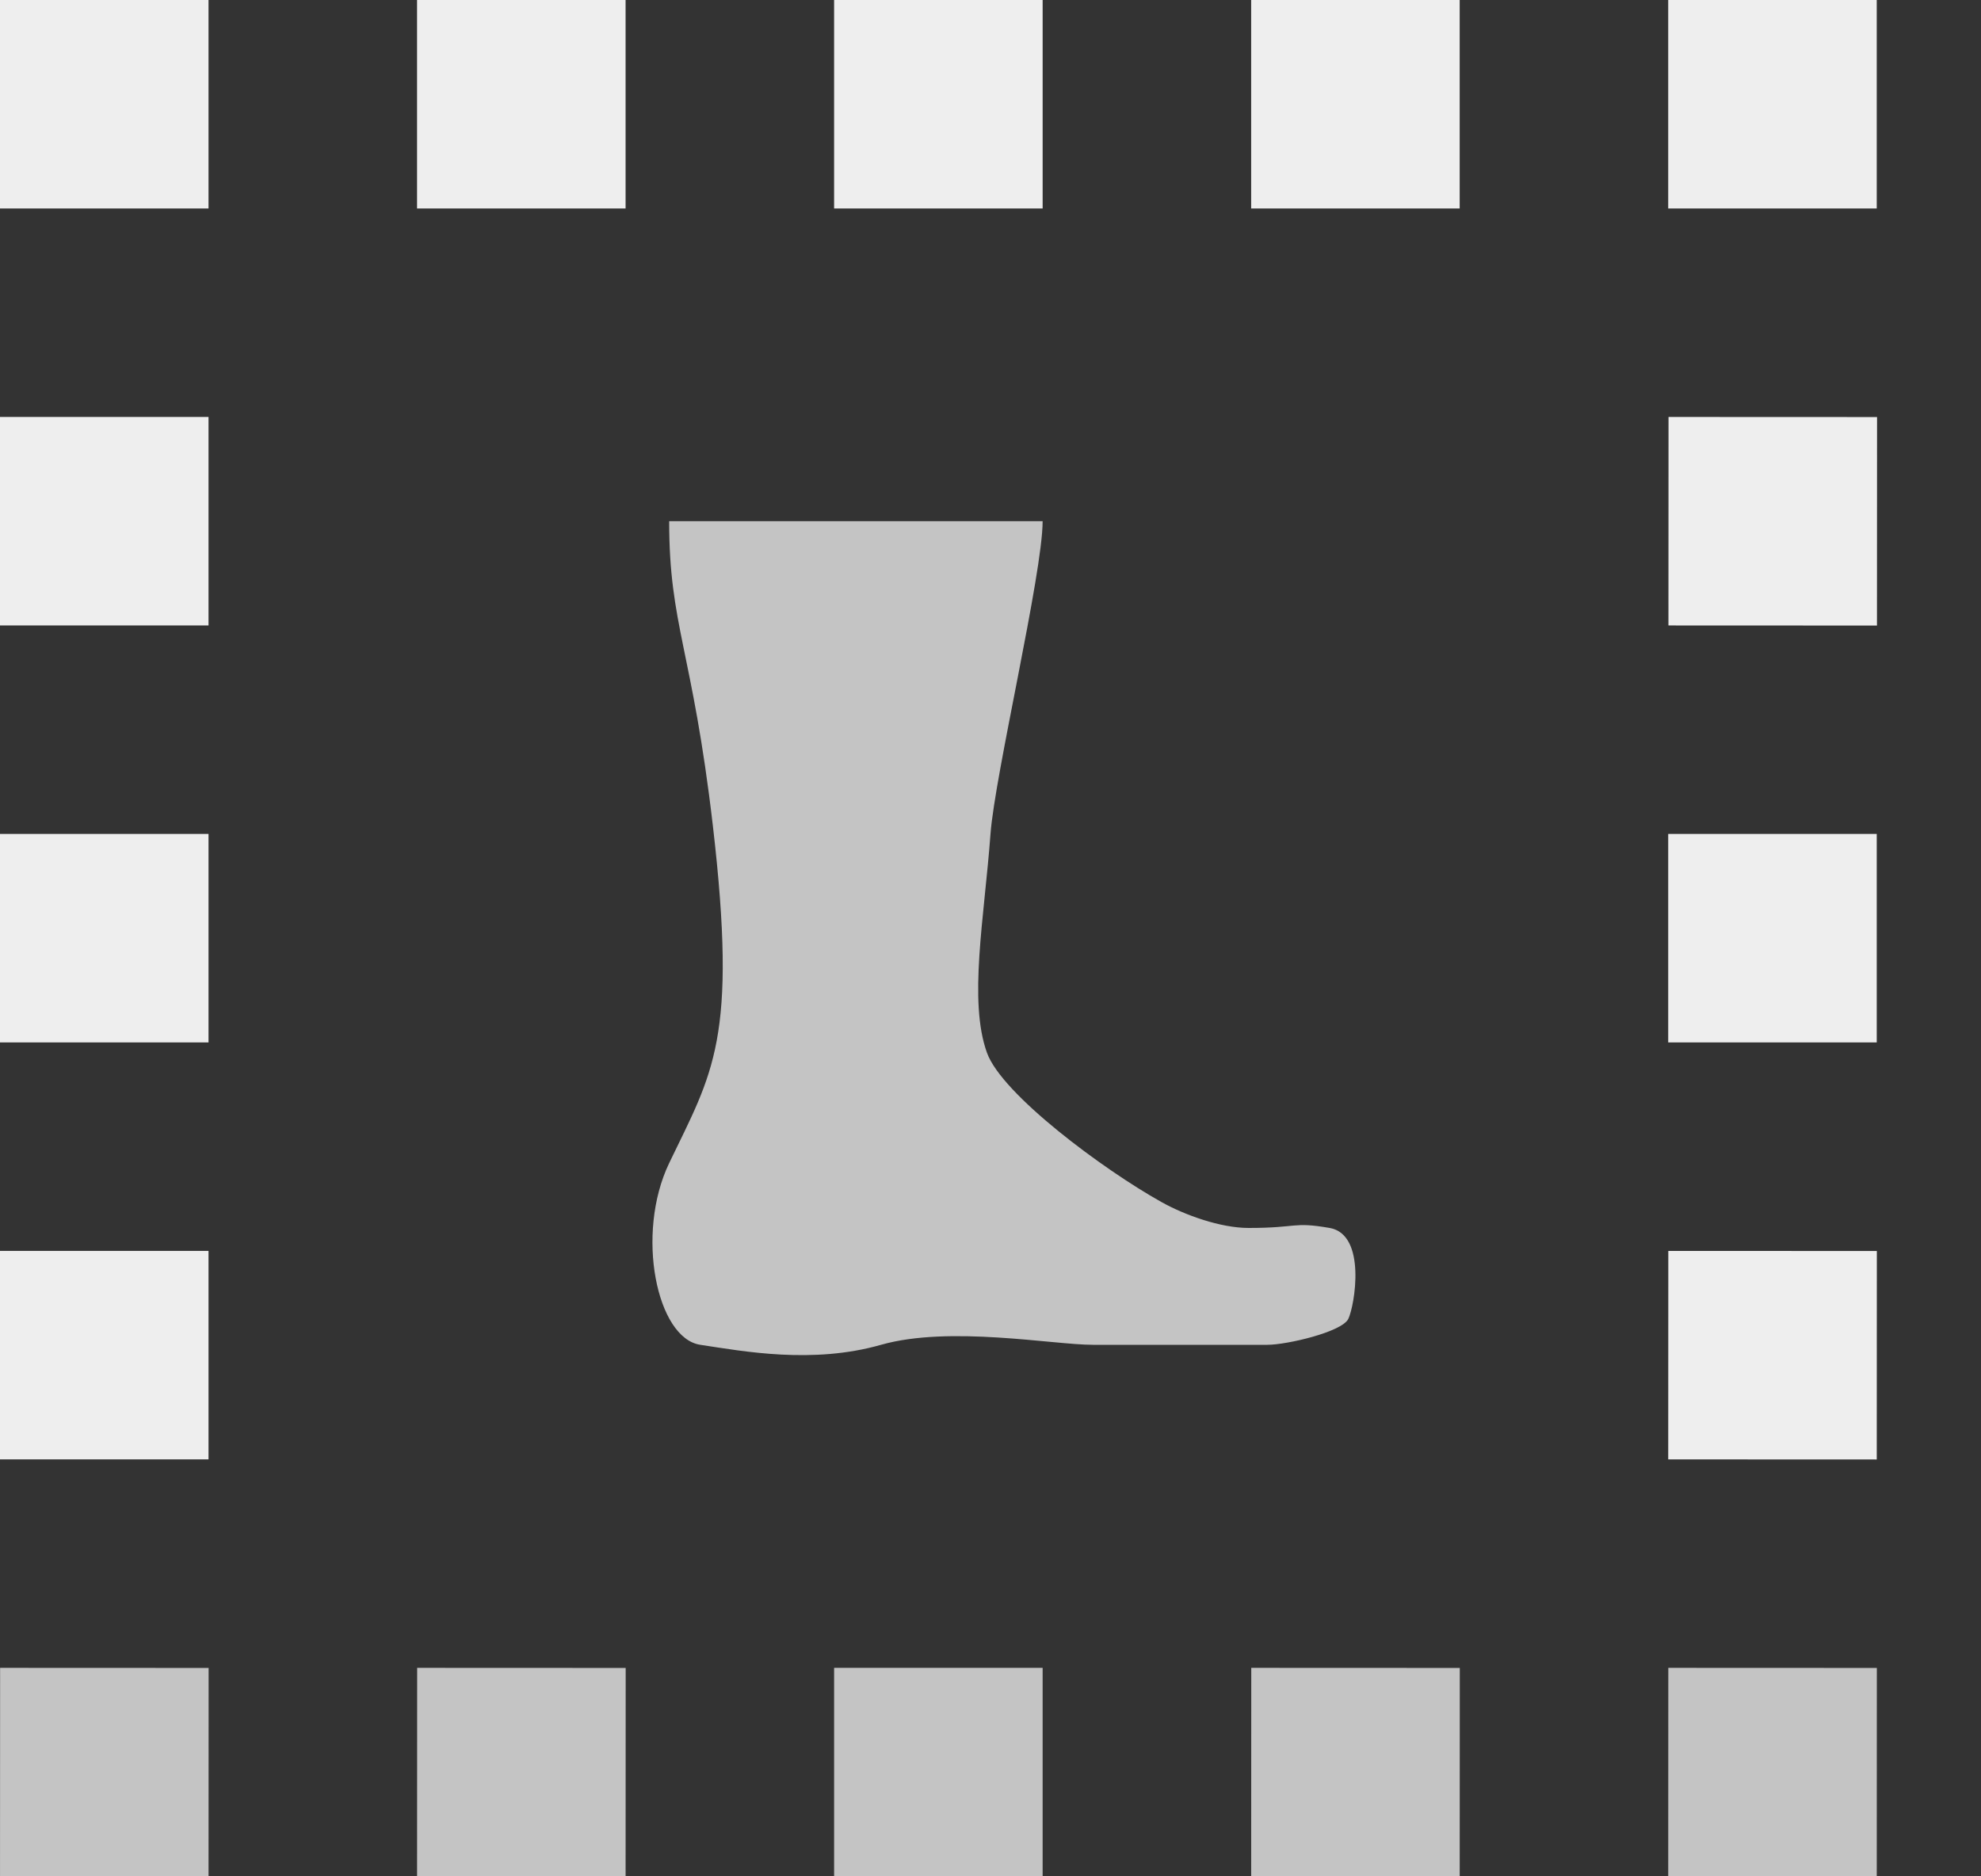 <svg width="19" height="18" viewBox="0 0 19 18" fill="none" xmlns="http://www.w3.org/2000/svg">
<rect x="0" y="0" width="19" height="18" fill="#333333" stroke="none"/>
<path d="M6.837 7.92C6.641 6.237 6.418 6 6.418 5H10C10 5.5 9.542 7.434 9.5 8C9.44 8.81 9.287 9.601 9.466 10.099C9.609 10.498 10.582 11.22 11.139 11.531C11.362 11.656 11.705 11.78 11.976 11.78C12.454 11.78 12.394 11.718 12.753 11.78C13.111 11.843 12.992 12.528 12.932 12.652C12.872 12.777 12.344 12.901 12.155 12.901H10.482C10.099 12.901 9.107 12.714 8.45 12.901C7.793 13.088 7.135 12.964 6.717 12.901C6.299 12.839 6.092 11.838 6.418 11.158C6.837 10.286 7.076 9.975 6.837 7.92Z" fill="#C4C4C4"/>
<rect x="8" width="2" height="2" fill="#EEEEEE"/>
<rect x="8" y="16" width="2" height="2" fill="#C4C4C4"/>
<rect y="10" width="2" height="2" transform="rotate(-90 0 10)" fill="#EEEEEE"/>
<rect x="16" y="10" width="2" height="2" transform="rotate(-90 16 10)" fill="#EEEEEE"/>
<rect width="2" height="2" fill="#EEEEEE"/>
<rect y="4" width="2" height="2" fill="#EEEEEE"/>
<rect y="12" width="2" height="2" fill="#EEEEEE"/>
<rect x="4" width="2" height="2" fill="#EEEEEE"/>
<rect x="12" width="2" height="2" fill="#EEEEEE"/>
<rect x="16" width="2" height="2" fill="#EEEEEE"/>
<rect x="18.003" y="4.001" width="2" height="2" transform="rotate(90.024 18.003 4.001)" fill="#EEEEEE"/>
<rect x="18.001" y="12.001" width="2" height="2" transform="rotate(90.024 18.001 12.001)" fill="#EEEEEE"/>
<rect x="18.001" y="16.001" width="2" height="2" transform="rotate(90.024 18.001 16.001)" fill="#C4C4C4"/>
<rect x="14.001" y="16.001" width="2" height="2" transform="rotate(90.024 14.001 16.001)" fill="#C4C4C4"/>
<rect x="6.001" y="16.001" width="2" height="2" transform="rotate(90.024 6.001 16.001)" fill="#C4C4C4"/>
<rect x="2.001" y="16.001" width="2" height="2" transform="rotate(90.024 2.001 16.001)" fill="#C4C4C4"/>
</svg>
